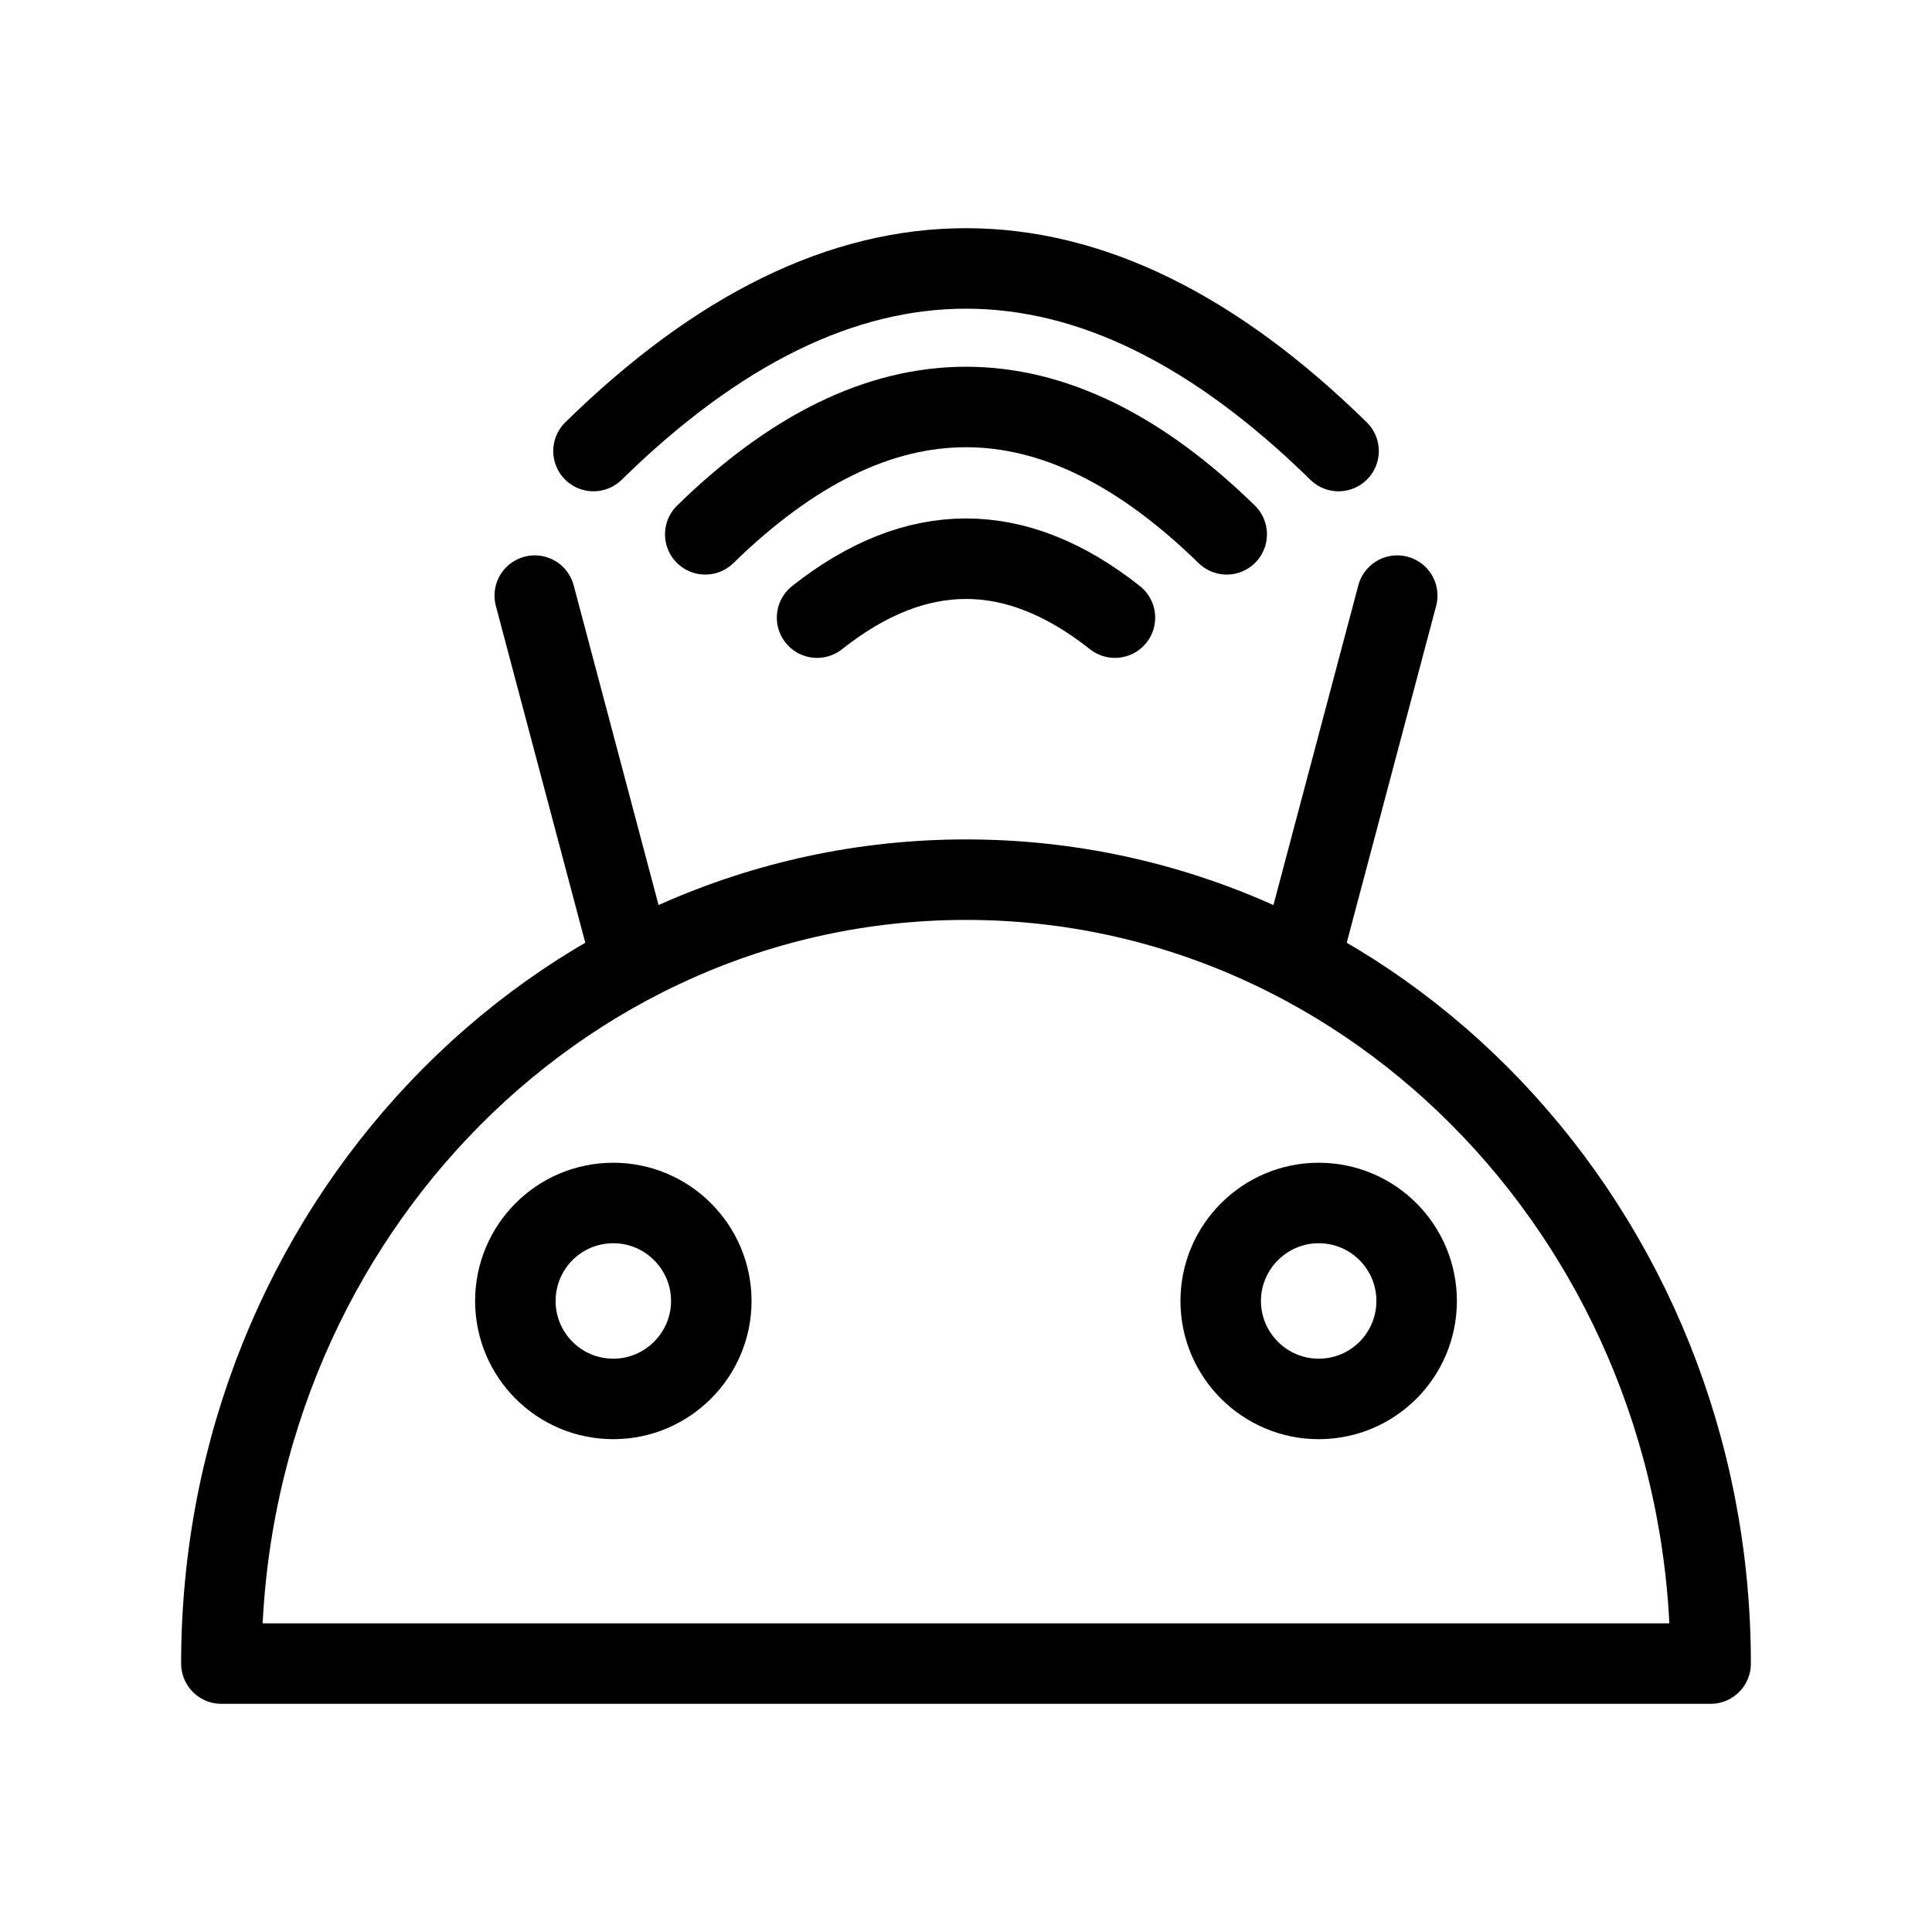 <?xml version="1.0" encoding="UTF-8"?><svg id="a" xmlns="http://www.w3.org/2000/svg" viewBox="0 0 48 48"><defs><style>.j{stroke-width:2px;fill:none;stroke:#000;stroke-linecap:round;stroke-linejoin:round;}</style></defs><path id="b" class="j" d="m5.5,41.331c0-10.756,8.283-19.476,18.5-19.476s18.5,8.72,18.5,19.476H5.5Z"/><path id="c" class="j" d="m15.238,29.888c1.341,0,2.434,1.094,2.434,2.434s-1.094,2.434-2.434,2.434c-1.351,0-2.434-1.094-2.434-2.434s1.083-2.434,2.434-2.434Z"/><path id="d" class="j" d="m20.3,15.345c2.467-1.952,4.933-1.952,7.4,0"/><path id="e" class="j" d="m17.522,13.275c4.319-4.218,8.637-4.218,12.955,0"/><path id="f" class="j" d="m14.745,11.206c6.17-6.049,12.341-6.049,18.511,0"/><path id="g" class="j" d="m13.286,14.798l2.392,9.009"/><path id="h" class="j" d="m32.322,23.807l2.392-9.009"/><path id="i" class="j" d="m32.762,29.888c1.351,0,2.434,1.094,2.434,2.434s-1.083,2.434-2.434,2.434c-1.341,0-2.434-1.094-2.434-2.434s1.094-2.434,2.434-2.434Z"/></svg>

